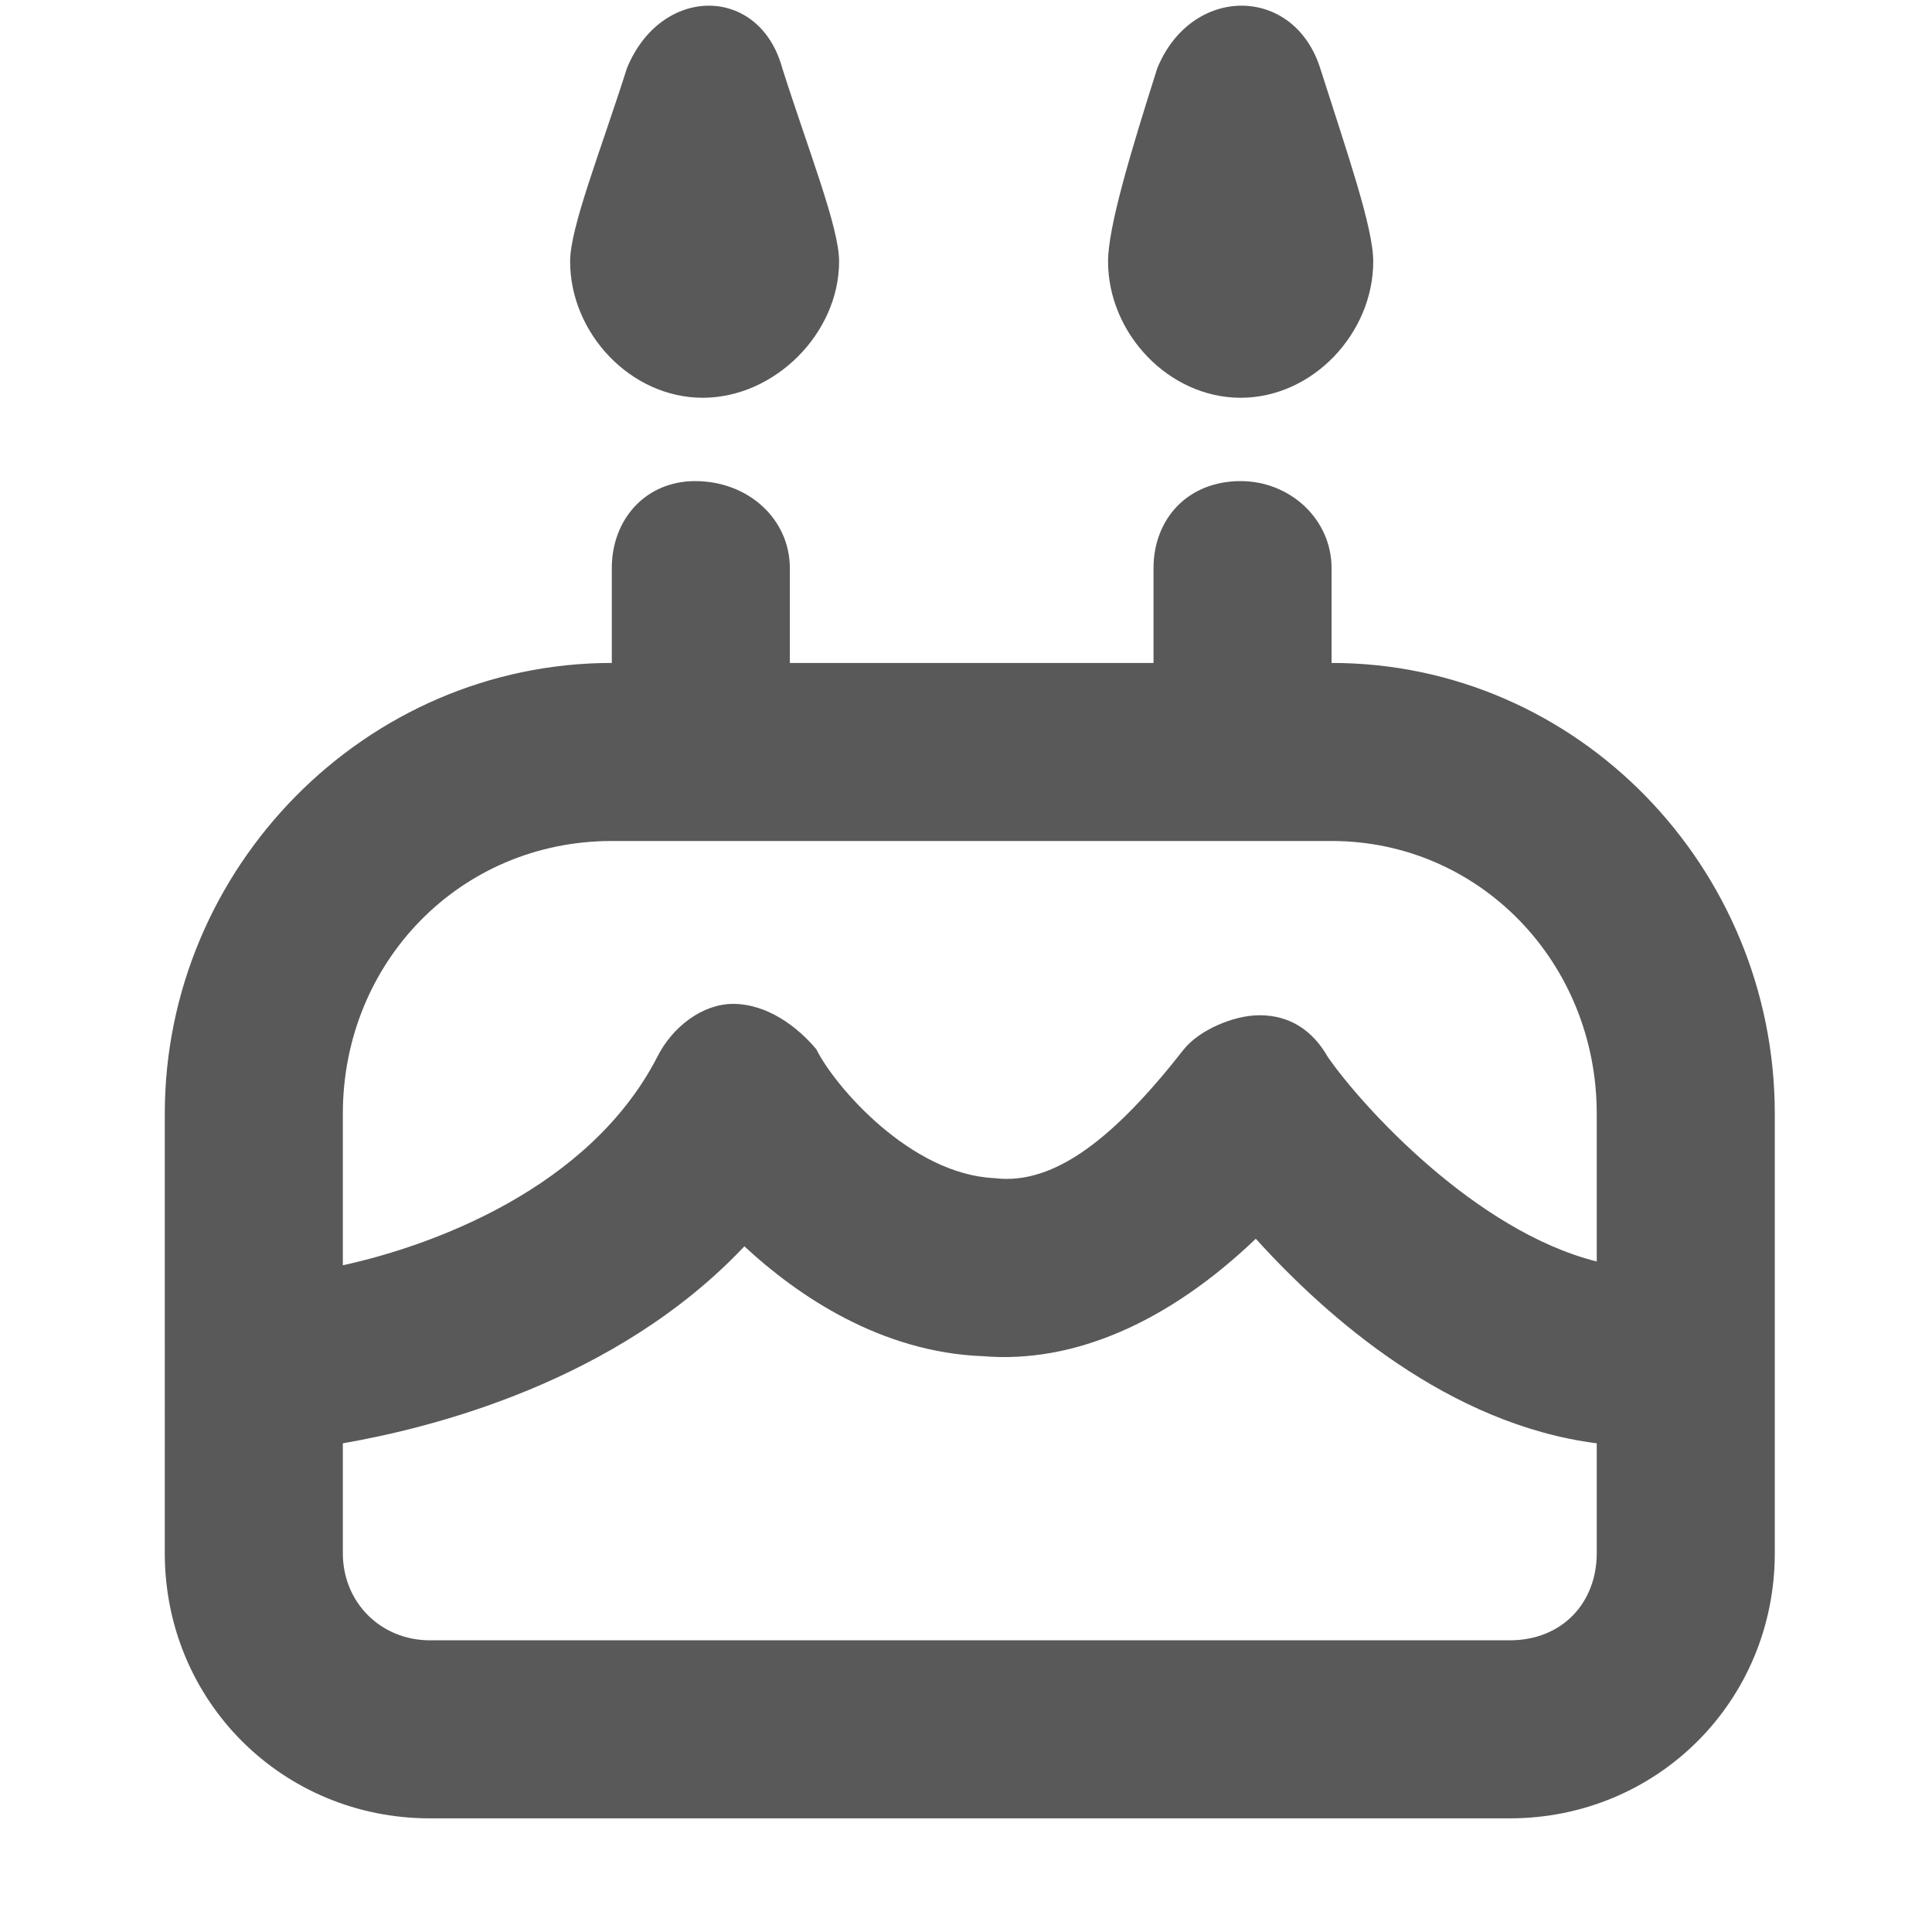 <svg xmlns="http://www.w3.org/2000/svg" version="1.1" xmlns:xlink="http://www.w3.org/1999/xlink" viewBox="0 0 510 510" preserveAspectRatio="xMidYMid">
                    <defs><style>.cls-1{fill:#595959;}</style></defs>
                    <title>birthday</title>
                    <g id="Layer_2" data-name="Layer 2"><g id="birthday">
                    <path class="cls-1" d="M185.5 105c-19 0-35-17-35-36 0-9 8-29 15-51 9-22 35-22 41 0 7 22 15 42 15 51 0 19-17 36-36 36zm142 0c-19 0-35-17-35-36 0-9 6-29 13-51 9-22 36-22 43 0s14 42 14 51c0 19-16 36-35 36zm94 228v-39c0-40-31-72-70-72h-190c-40 0-71 32-71 72v40c23-5 65-20 83-55 4-8 12-14 20-14 9 0 17 6 22 12 5 10 25 33 47 34 16 2 32-11 50-34 4-5 13-9 20-9 8 0 14 4 18 11 9 13 39 46 71 54zm0 77v-29c-39-5-71-33-90-54-23 22-48 33-72 31-27-1-49-16-63-29-34 36-83 48-106 52v29c0 13 10 23 23 23h285c14 0 23-10 23-23zm-70-235c65 0 117 54 117 119v116c0 39-31 70-70 70h-285c-39 0-70-31-70-70V294c0-65 53-119 118-119v-25c0-13 9-23 22-23 14 0 25 10 25 23v25h96v-25c0-13 9-23 23-23 13 0 24 10 24 23v25z"></path>
                    </g></g>
                    </svg>